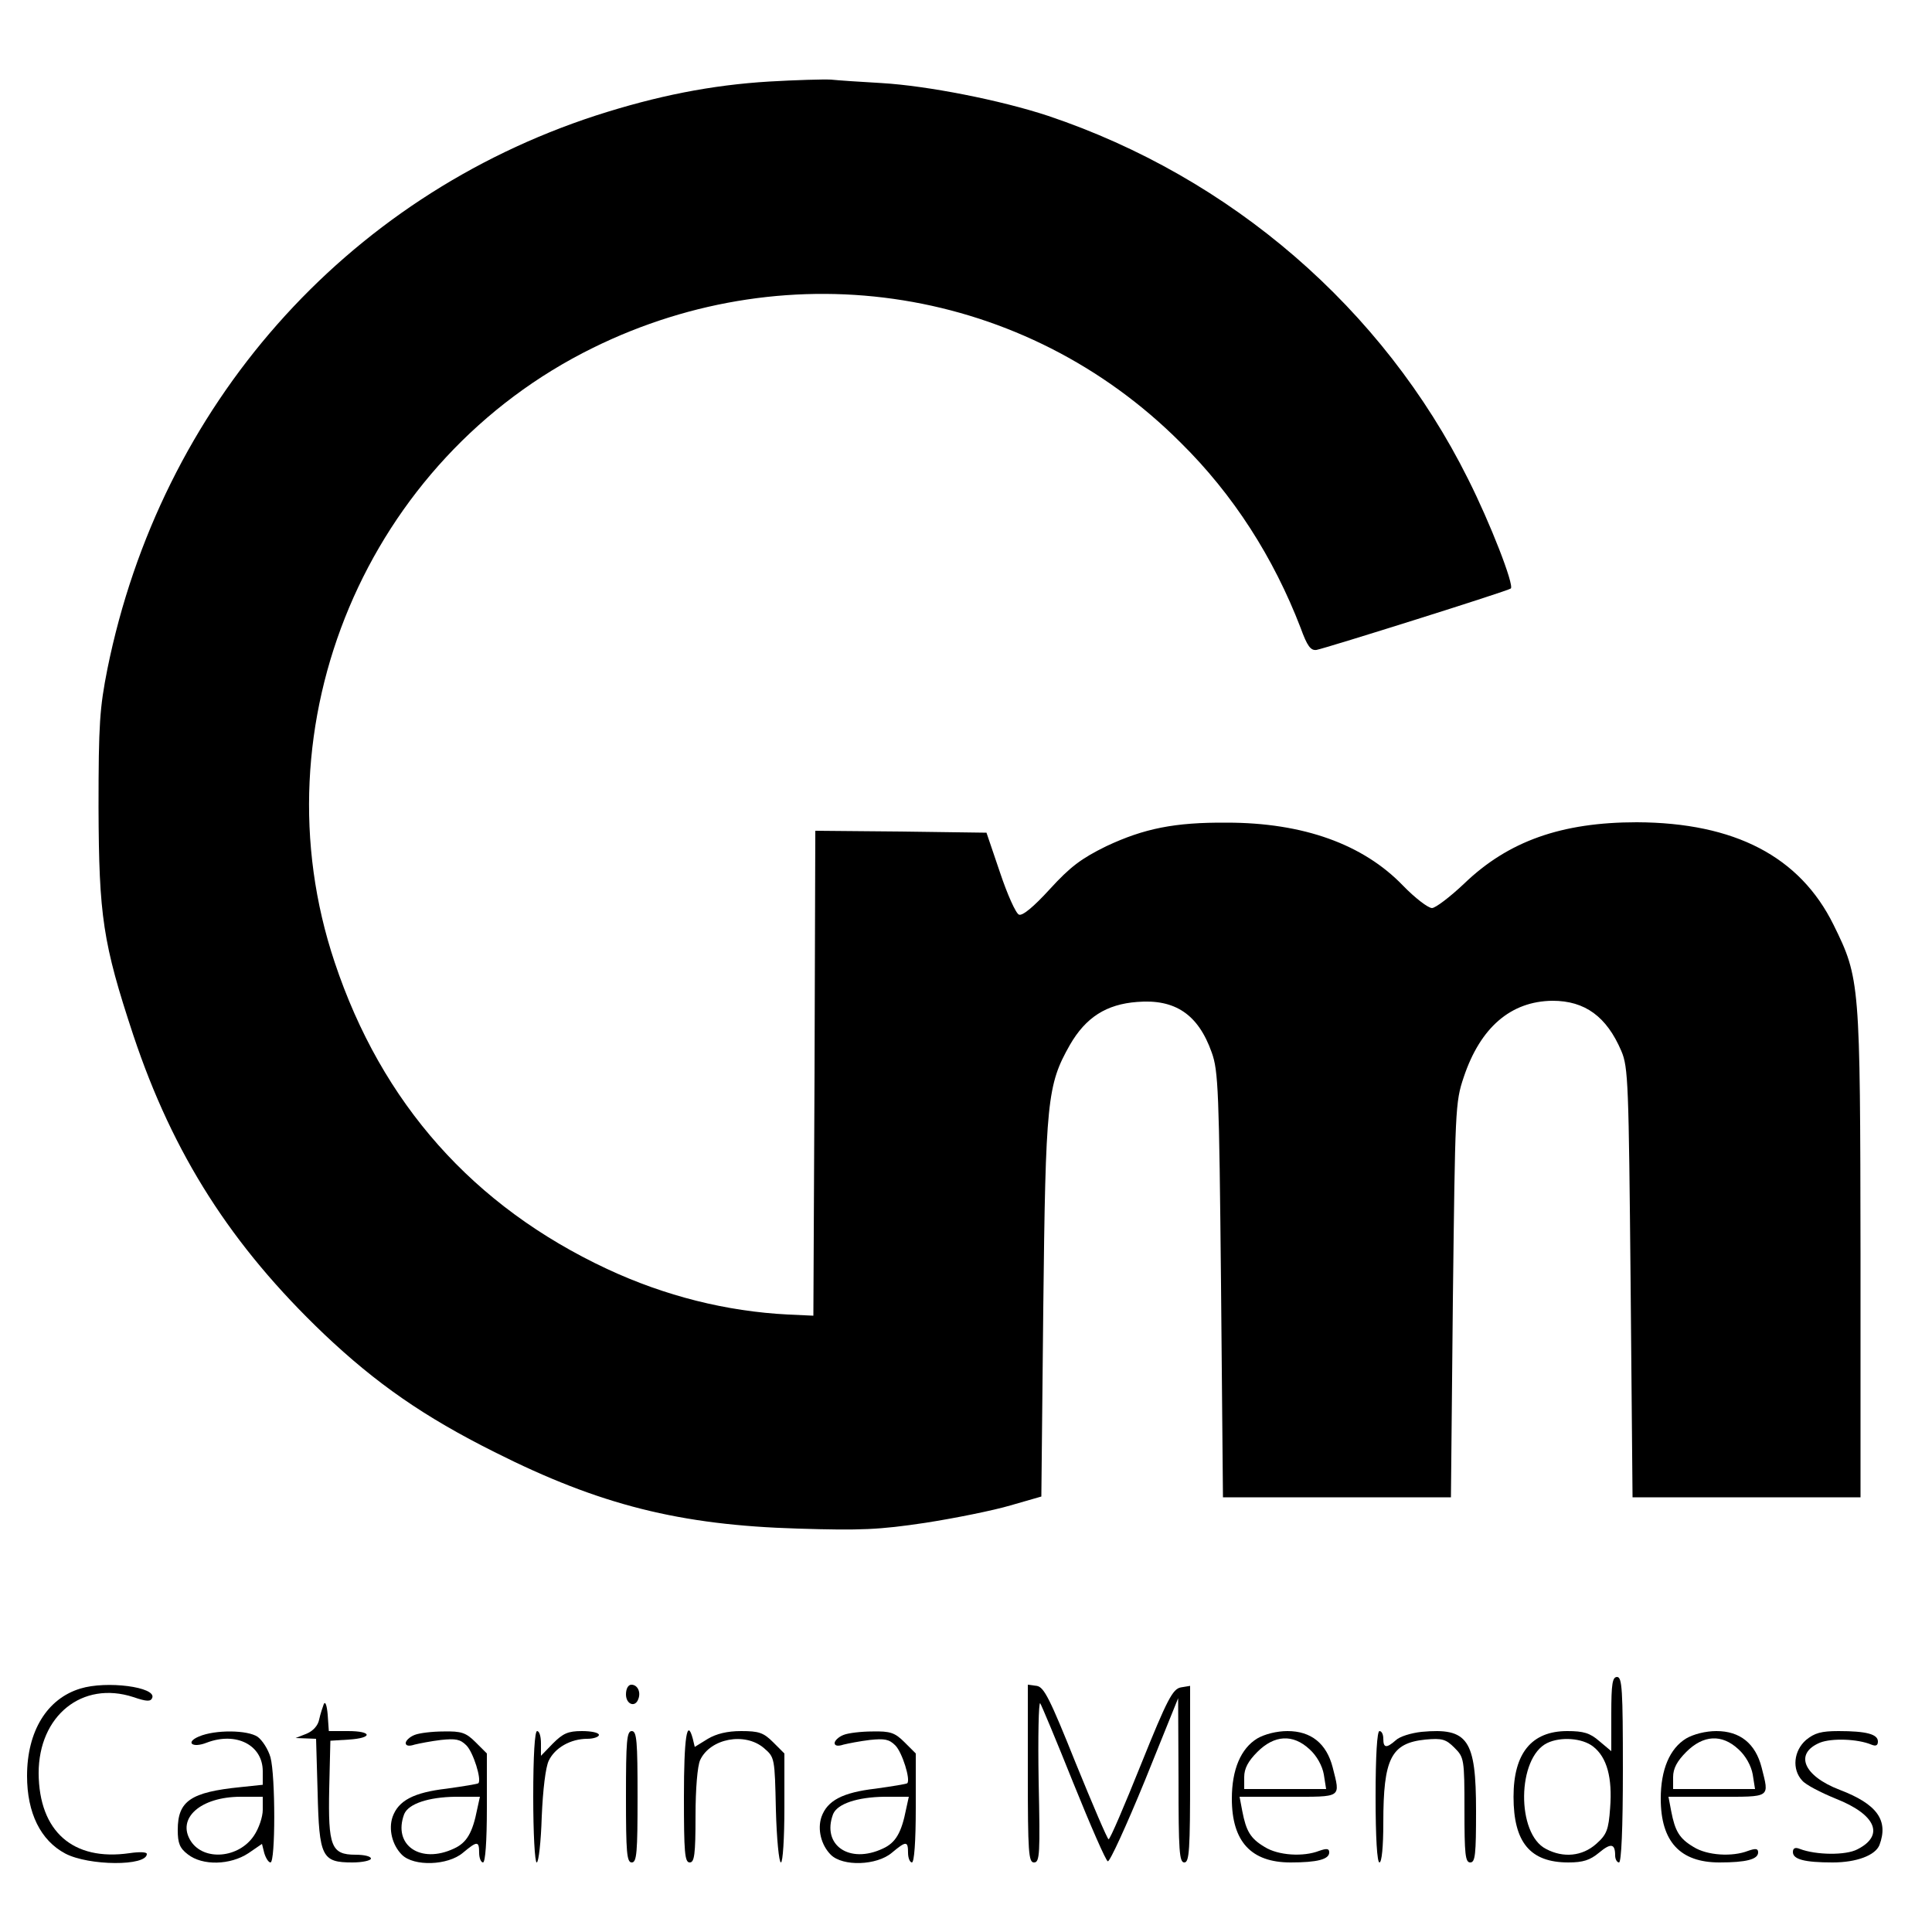 <?xml version="1.0" standalone="no"?>
<!DOCTYPE svg PUBLIC "-//W3C//DTD SVG 20010904//EN"
 "http://www.w3.org/TR/2001/REC-SVG-20010904/DTD/svg10.dtd">
<svg version="1.0" xmlns="http://www.w3.org/2000/svg"
 width="500pt" height="500pt" viewBox="0 0 500 500"
 preserveAspectRatio="xMidYMid meet">

<g transform="translate(0,500) scale(0.1,-0.1)"
fill="#000000" stroke="none">
<path d="M1991 4789 c-150 -9 -291 -37 -449 -88 -650 -212 -1126 -751 -1264
-1432 -20 -101 -23 -142 -23 -359 1 -281 11 -350 90 -589 103 -309 254 -545
493 -773 136 -129 260 -215 442 -306 272 -137 480 -189 785 -198 163 -5 210
-3 330 15 77 12 176 32 220 45 l80 23 5 489 c6 537 10 576 69 680 41 71 94
105 174 111 98 8 158 -32 193 -131 17 -47 19 -99 24 -601 l5 -550 295 0 295 0
5 510 c6 494 6 512 28 577 43 129 122 197 230 198 84 0 140 -41 178 -130 18
-42 19 -84 24 -600 l5 -555 295 0 295 0 0 630 c-1 704 -1 712 -70 852 -87 176
-255 264 -509 265 -195 0 -333 -49 -447 -159 -36 -34 -74 -63 -83 -63 -10 0
-44 26 -75 58 -103 107 -258 163 -456 163 -135 1 -214 -15 -312 -61 -65 -32
-93 -53 -146 -111 -42 -46 -71 -70 -80 -66 -8 3 -30 52 -49 109 l-35 103 -221
3 -222 2 -2 -627 -3 -628 -65 3 c-160 8 -319 48 -469 118 -346 162 -583 428
-705 794 -206 615 83 1302 669 1590 514 253 1119 156 1520 -245 137 -135 241
-298 311 -480 17 -47 26 -59 41 -57 26 5 497 153 503 159 9 9 -53 169 -111
284 -220 441 -613 780 -1086 939 -124 41 -313 78 -431 85 -53 3 -113 7 -132 9
-19 1 -91 -1 -159 -5z"/>
<path d="M4170 564 l0 -96 -31 26 c-24 21 -41 26 -83 26 -92 0 -139 -57 -139
-170 0 -118 43 -170 142 -170 38 0 56 6 79 25 31 26 42 24 42 -7 0 -10 5 -18
10 -18 6 0 10 87 10 240 0 207 -2 240 -15 240 -12 0 -15 -17 -15 -96z m-47
-84 c36 -28 50 -81 44 -159 -4 -57 -9 -69 -36 -93 -36 -32 -85 -37 -130 -13
-77 39 -75 236 3 274 35 17 91 13 119 -9z"/>
<path d="M208 630 c-86 -26 -138 -110 -138 -226 0 -96 35 -167 99 -201 61 -32
211 -33 211 -1 0 5 -18 6 -45 2 -146 -21 -234 56 -235 207 0 149 113 240 245
197 35 -12 45 -12 49 -2 11 28 -118 45 -186 24z"/>
<path d="M1620 615 c0 -26 24 -35 32 -12 7 18 -2 37 -18 37 -8 0 -14 -10 -14
-25z"/>
<path d="M2660 410 c0 -205 2 -230 16 -230 15 0 16 22 12 210 -2 115 0 206 4
202 3 -4 42 -97 86 -207 44 -109 84 -201 89 -202 5 -2 48 92 96 209 l86 213 1
-212 c0 -183 2 -213 15 -213 13 0 15 32 15 229 l0 228 -24 -4 c-21 -4 -35 -30
-103 -199 -43 -107 -80 -194 -84 -194 -3 0 -41 89 -85 197 -67 167 -82 197
-101 200 l-23 3 0 -230z"/>
<path d="M838 590 c-3 -8 -9 -26 -12 -40 -3 -16 -16 -30 -33 -37 l-28 -11 27
-1 26 -1 4 -139 c4 -167 11 -181 90 -181 26 0 48 5 48 10 0 6 -18 10 -40 10
-63 0 -71 22 -68 171 l3 124 48 3 c62 4 61 22 -2 22 l-50 0 -3 43 c-2 23 -6
35 -10 27z"/>
<path d="M515 506 c-36 -15 -18 -31 20 -16 76 29 145 -6 145 -74 l0 -35 -57
-6 c-130 -13 -163 -36 -163 -111 0 -34 5 -47 26 -63 38 -30 110 -28 157 3 l35
24 6 -24 c4 -13 11 -24 16 -24 13 0 13 224 0 272 -6 21 -21 44 -33 53 -26 18
-110 19 -152 1z m165 -190 c0 -18 -10 -48 -23 -67 -39 -58 -129 -66 -163 -14
-38 59 25 115 129 115 l57 0 0 -34z"/>
<path d="M1073 510 c-13 -5 -23 -15 -23 -21 0 -7 8 -9 23 -4 12 3 43 9 68 12
38 4 50 2 66 -14 18 -18 40 -89 31 -98 -2 -2 -39 -8 -82 -14 -86 -10 -125 -31
-140 -73 -11 -32 -1 -73 24 -98 31 -31 119 -28 158 5 37 31 42 31 42 0 0 -14
5 -25 10 -25 6 0 10 54 10 141 l0 141 -29 29 c-25 25 -37 29 -83 28 -29 0 -63
-4 -75 -9z m162 -192 c-12 -61 -27 -87 -60 -102 -87 -41 -159 9 -129 89 11 27
63 44 132 45 l64 0 -7 -32z"/>
<path d="M1380 350 c0 -93 4 -170 9 -170 5 0 11 53 13 118 3 71 10 128 18 145
16 34 57 57 100 57 16 0 30 5 30 10 0 6 -20 10 -44 10 -36 0 -49 -6 -75 -32
l-31 -32 0 32 c0 18 -4 32 -10 32 -6 0 -10 -63 -10 -170z"/>
<path d="M1620 350 c0 -144 2 -170 15 -170 13 0 15 26 15 170 0 144 -2 170
-15 170 -13 0 -15 -26 -15 -170z"/>
<path d="M1770 350 c0 -144 2 -170 15 -170 12 0 15 20 15 120 0 71 5 130 12
145 26 56 116 73 165 31 28 -24 28 -25 31 -160 2 -75 8 -136 13 -136 5 0 9 63
9 141 l0 141 -29 29 c-25 25 -37 29 -83 29 -36 0 -64 -7 -86 -20 l-34 -21 -5
21 c-15 56 -23 3 -23 -150z"/>
<path d="M2183 510 c-13 -5 -23 -15 -23 -21 0 -7 8 -9 23 -4 12 3 43 9 68 12
38 4 50 2 66 -14 18 -18 40 -89 31 -98 -2 -2 -39 -8 -82 -14 -86 -10 -125 -31
-140 -73 -11 -32 -1 -73 24 -98 31 -31 119 -28 158 5 37 31 42 31 42 0 0 -14
5 -25 10 -25 6 0 10 54 10 141 l0 141 -29 29 c-25 25 -37 29 -83 28 -29 0 -63
-4 -75 -9z m162 -192 c-12 -61 -27 -87 -60 -102 -87 -41 -159 9 -129 89 11 27
63 44 132 45 l64 0 -7 -32z"/>
<path d="M3254 501 c-43 -26 -66 -81 -66 -156 0 -111 50 -165 152 -165 69 0
100 8 100 26 0 10 -6 11 -26 4 -41 -16 -106 -12 -141 10 -37 22 -48 41 -58 93
l-7 37 126 0 c141 0 135 -4 115 76 -16 62 -56 94 -117 94 -28 0 -59 -8 -78
-19z m135 -28 c19 -17 33 -43 37 -65 l6 -38 -106 0 -106 0 0 31 c0 22 10 41
34 65 44 44 92 47 135 7z"/>
<path d="M3560 350 c0 -107 4 -170 10 -170 6 0 10 41 10 103 0 166 20 206 109
215 43 4 53 1 75 -21 25 -25 26 -29 26 -162 0 -113 2 -135 15 -135 13 0 15 21
15 133 0 186 -21 216 -141 205 -27 -3 -57 -12 -67 -22 -24 -21 -32 -20 -32 4
0 11 -4 20 -10 20 -6 0 -10 -63 -10 -170z"/>
<path d="M4364 501 c-43 -26 -66 -81 -66 -156 0 -111 50 -165 152 -165 69 0
100 8 100 26 0 10 -6 11 -26 4 -41 -16 -106 -12 -141 10 -37 22 -48 41 -58 93
l-7 37 126 0 c141 0 135 -4 115 76 -16 62 -56 94 -117 94 -28 0 -59 -8 -78
-19z m135 -28 c19 -17 33 -43 37 -65 l6 -38 -106 0 -106 0 0 31 c0 22 10 41
34 65 44 44 92 47 135 7z"/>
<path d="M4674 497 c-32 -28 -37 -76 -10 -105 9 -11 48 -31 87 -47 104 -41
127 -95 56 -131 -30 -16 -107 -15 -149 1 -12 5 -18 2 -18 -8 0 -19 30 -27 103
-27 61 0 110 18 121 45 24 64 -6 106 -103 143 -94 36 -118 94 -51 122 30 12
97 10 133 -5 12 -5 17 -2 17 8 0 19 -30 27 -102 27 -45 0 -62 -5 -84 -23z"/>
</g>
</svg>
